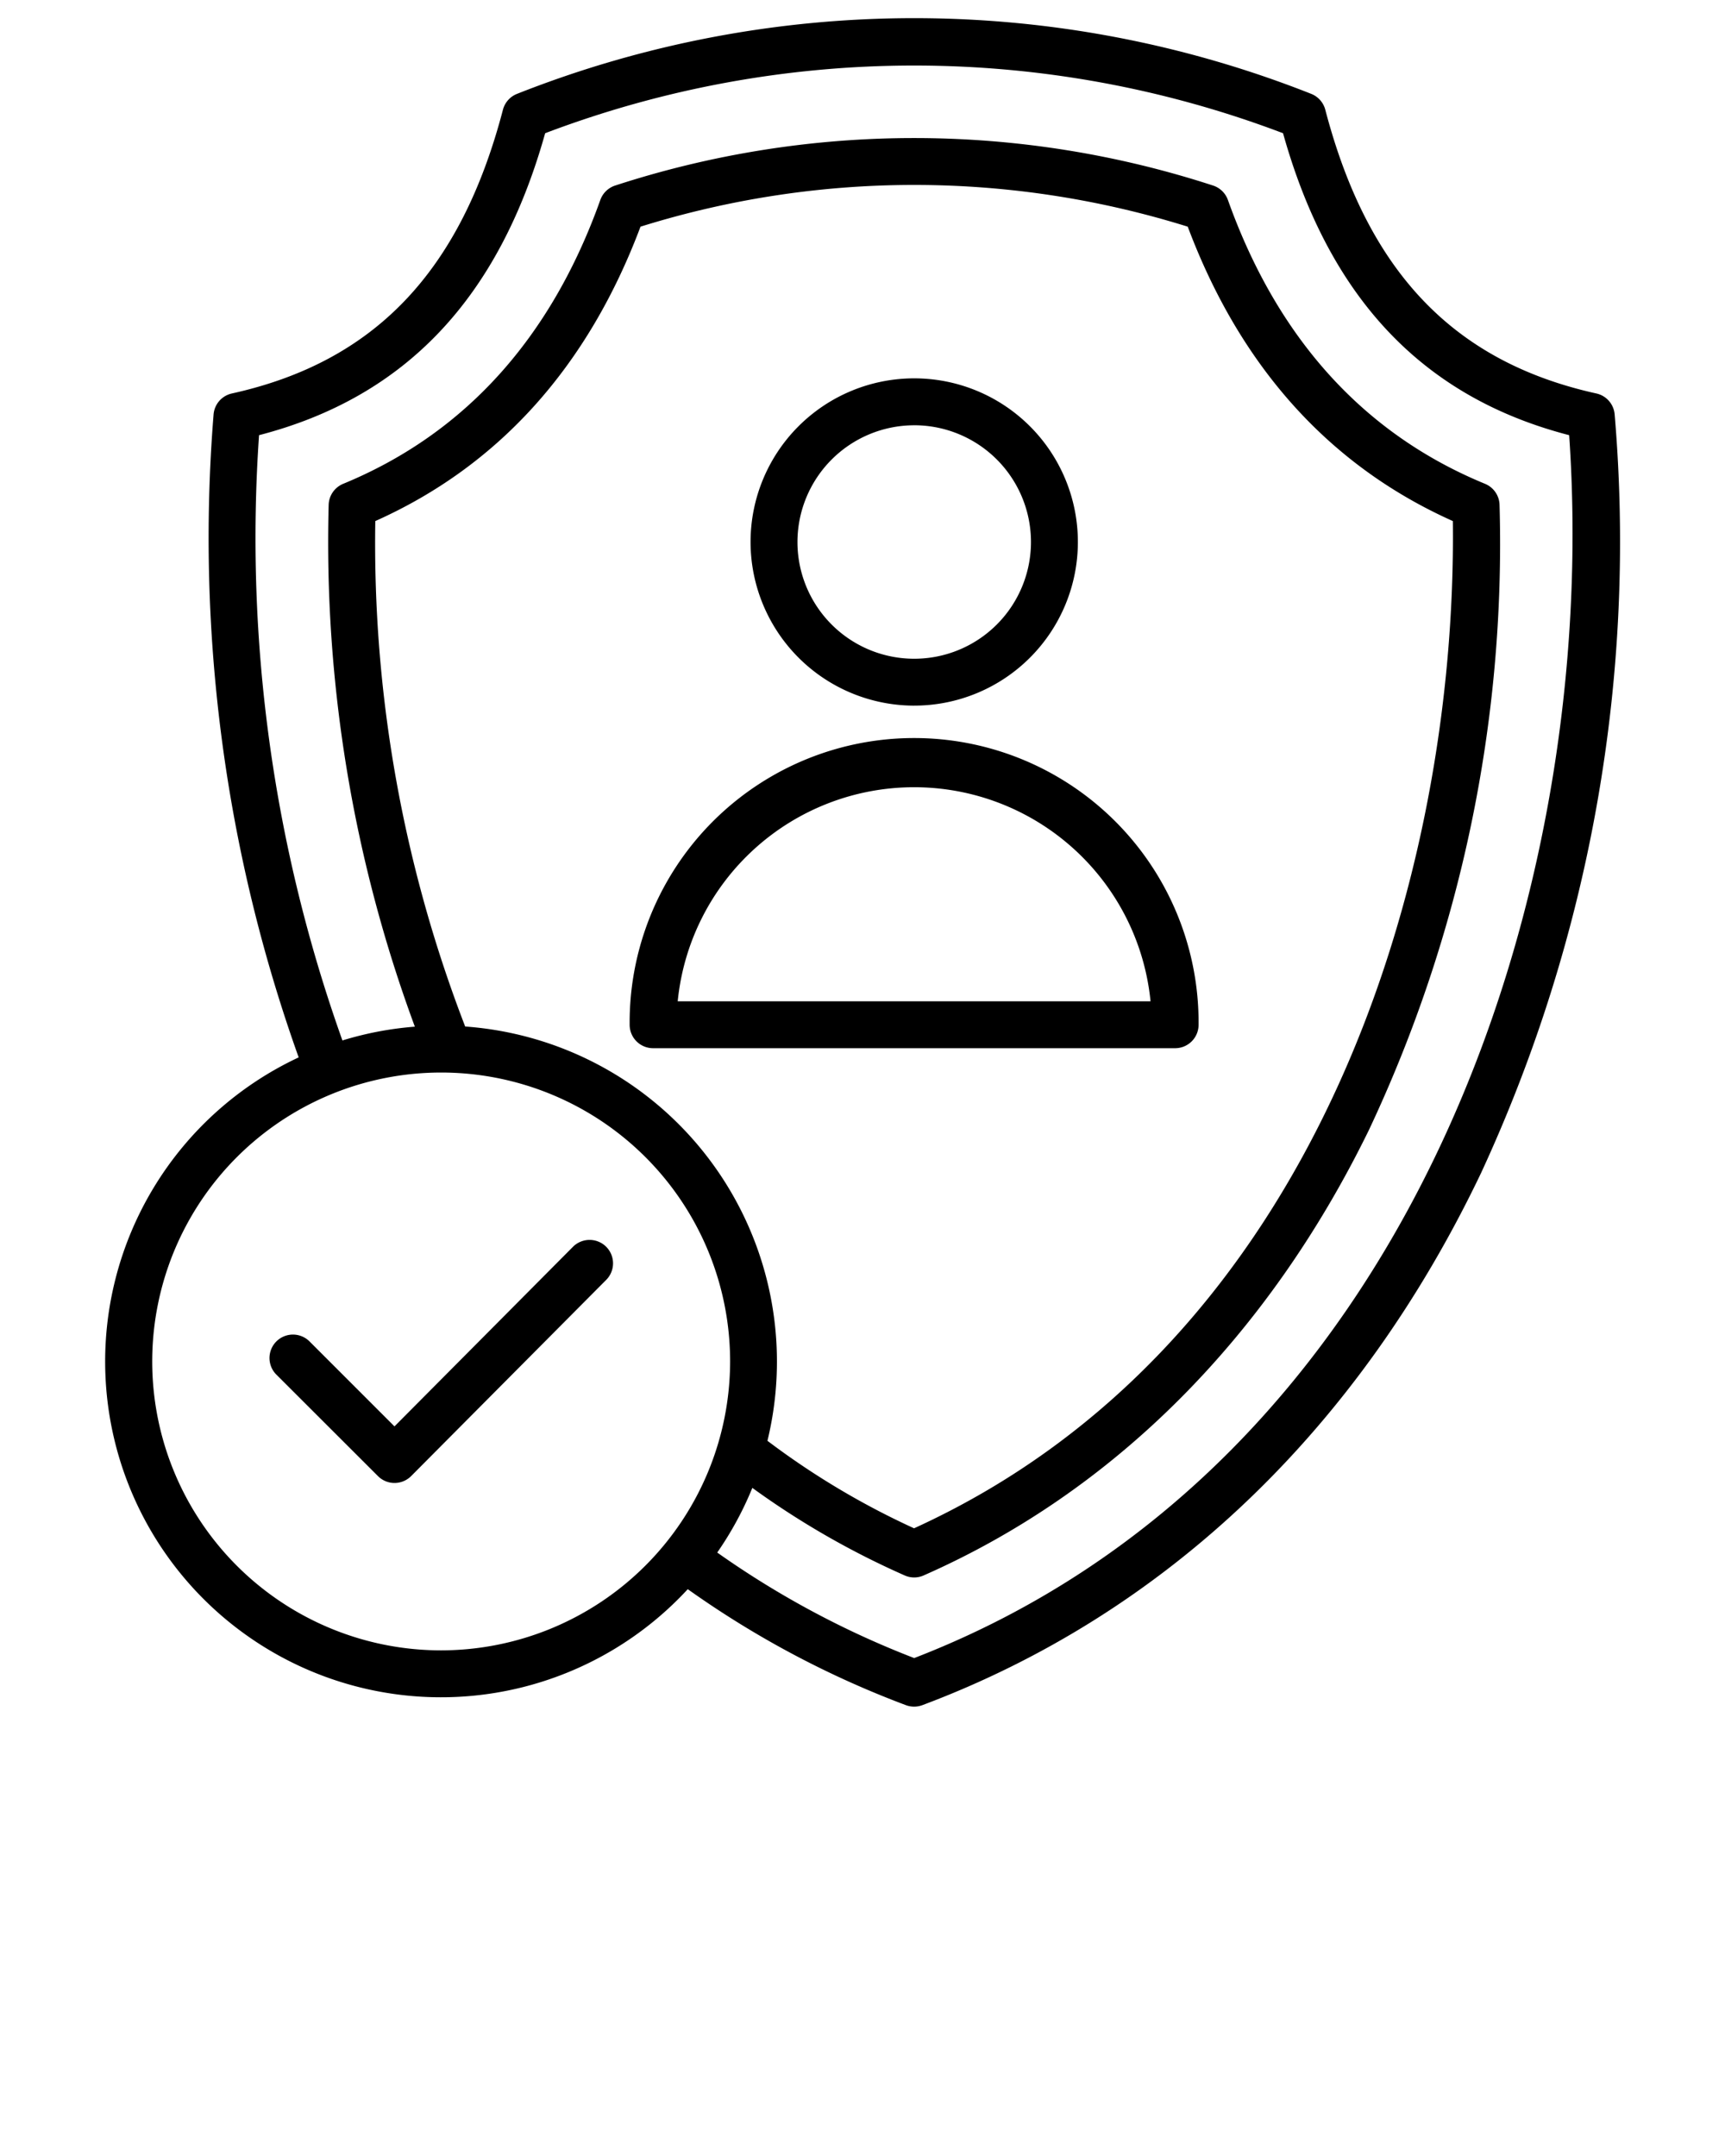 <svg xmlns="http://www.w3.org/2000/svg" data-name="Layer 1" viewBox="0 0 95 118.75" x="0px" y="0px"><path d="M88.923,22.828a1.291,1.291,0,0,0-1.008-1.156c-7.847-1.735-12.59-6.7-14.928-15.628a1.294,1.294,0,0,0-.772-.873,59.432,59.432,0,0,0-43.744,0,1.293,1.293,0,0,0-.773.873c-2.337,8.928-7.081,13.893-14.927,15.628a1.291,1.291,0,0,0-1.009,1.156A85,85,0,0,0,16.449,58.24,18.493,18.493,0,1,0,37.877,87.53a52.486,52.486,0,0,0,12.012,6.388,1.3,1.3,0,0,0,.908,0C64.169,88.9,74.81,78.761,81.569,64.6A82.788,82.788,0,0,0,88.923,22.828ZM24.3,90.9A15.913,15.913,0,1,1,40.209,74.988,15.932,15.932,0,0,1,24.3,90.9Zm1.318-34.362A73.984,73.984,0,0,1,20.669,28.7c6.791-3.037,11.7-8.486,14.605-16.215a50.54,50.54,0,0,1,30.138,0c2.9,7.729,7.813,13.178,14.6,16.215.231,19.506-7.38,45.316-29.673,55.477a43.205,43.205,0,0,1-8.074-4.819A18.5,18.5,0,0,0,25.613,56.539Zm24.73,34.787A49.812,49.812,0,0,1,39.5,85.512a18.5,18.5,0,0,0,1.933-3.561,45.742,45.742,0,0,0,8.392,4.823,1.286,1.286,0,0,0,1.041,0c10.447-4.6,18.926-13.08,24.518-24.522a75.759,75.759,0,0,0,7.2-34.44,1.292,1.292,0,0,0-.8-1.164c-6.672-2.745-11.436-8-14.16-15.634a1.292,1.292,0,0,0-.813-.793,53.116,53.116,0,0,0-32.937,0,1.294,1.294,0,0,0-.813.793C30.338,18.643,25.573,23.9,18.9,26.648a1.292,1.292,0,0,0-.8,1.164,76.975,76.975,0,0,0,4.747,28.736,18.4,18.4,0,0,0-3.989.759,82.342,82.342,0,0,1-4.592-33.338c8.046-2.085,13.211-7.538,15.757-16.631a57.231,57.231,0,0,1,40.637,0c2.547,9.093,7.711,14.546,15.758,16.631C88.165,49.277,77.686,80.761,50.343,91.326Zm0-52.46a9.013,9.013,0,1,0-9.013-9.013A9.023,9.023,0,0,0,50.343,38.866Zm0-15.442a6.43,6.43,0,1,1-6.43,6.429A6.436,6.436,0,0,1,50.343,23.424ZM66.009,56.443a15.667,15.667,0,1,0-31.333,0,1.291,1.291,0,0,0,1.292,1.291h28.75A1.291,1.291,0,0,0,66.009,56.443ZM37.323,55.151a13.084,13.084,0,0,1,26.04,0ZM33.38,68.667a1.292,1.292,0,0,1,.006,1.827L22.644,81.3a1.3,1.3,0,0,1-.915.381h0a1.292,1.292,0,0,1-.913-.378L15.208,75.7a1.292,1.292,0,0,1,1.827-1.827l4.69,4.691,9.828-9.89A1.293,1.293,0,0,1,33.38,68.667Z"/></svg>